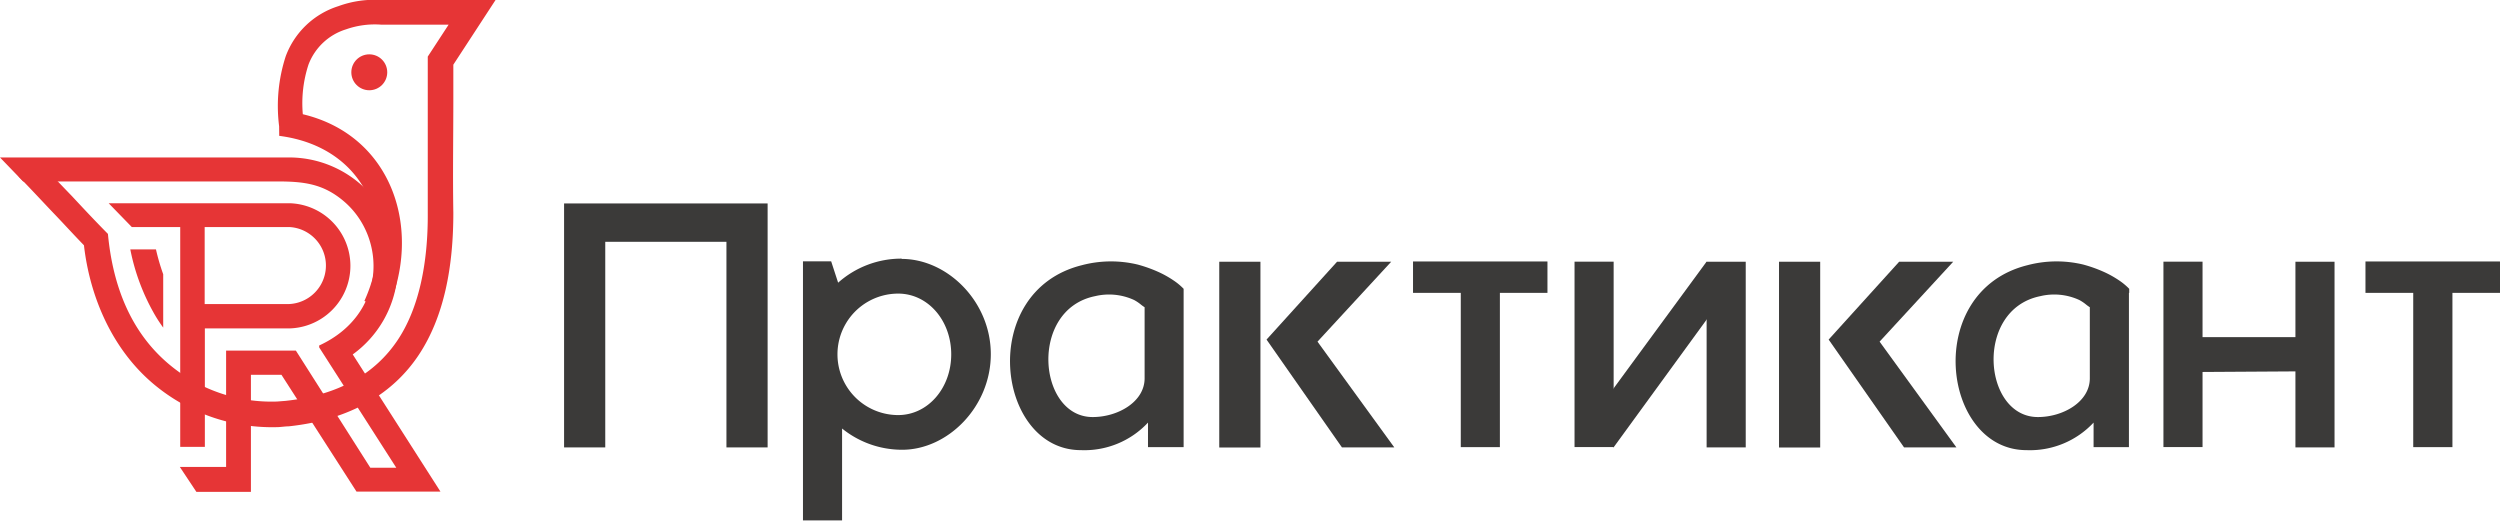 <?xml version="1.0" encoding="UTF-8"?> <svg xmlns="http://www.w3.org/2000/svg" id="Слой_1" data-name="Слой 1" viewBox="0 0 265.92 55.39"> <defs> <style>.cls-1,.cls-2{fill:#e63536;}.cls-1,.cls-3{fill-rule:evenodd;}.cls-3,.cls-4{fill:#3b3a39;}</style> </defs> <title>Practicant_logo_black_</title> <path class="cls-1" d="M512.14,383.73c1.39,1.43,2.61,2.73,3.84,4,1.37,1.47,2.4,2.57,3.81,4,0.51,5.46,2.4,10.57,6.76,14.08a16.92,16.92,0,0,0,11.23,3.75l0.9-.07c5.81-.62,9.6-3,11.91-6.44s3.26-8.3,3.22-13.6c0-4.1,0-8.14,0-12.21l0-4.37,2.22-3.4h-7.21a9.2,9.2,0,0,0-3.7.5,6.24,6.24,0,0,0-4,3.76,13.23,13.23,0,0,0-.6,5.27c9.63,2.3,12.8,12.45,8.94,20.94l-2.39-1.08c3.68-8.12.07-16.39-9.06-17.56L538,380.28a17.11,17.11,0,0,1,.7-7.44,8.79,8.79,0,0,1,5.59-5.33,11.26,11.26,0,0,1,4.61-.66c4,0,8.09,0,12.12,0l-4.49,6.88,0,3.59c0,4.06-.07,8.09,0,12.18,0,5.79-1,11.06-3.67,15.09s-7.16,6.9-13.85,7.61c-0.34,0-.7.06-1.07,0.08a19.6,19.6,0,0,1-13-4.34c-4.55-3.66-7.05-9.32-7.7-15-1.25-1.29-2-2.13-3.14-3.32s-2.48-2.65-3.81-4Z" transform="translate(-508.31 -366.85)"></path> <path class="cls-1" d="M530.08,391v8.19h9a4.1,4.1,0,0,0,0-8.19h-9Zm3.1-2.53h6a6.66,6.66,0,0,1,0,13.31h-9.08v12.6h-2.62V391h-5.15l-2.46-2.53h13.33Z" transform="translate(-508.31 -366.85)"></path> <path class="cls-1" d="M546.23,419.14h8.93l-9.33-14.59a11.57,11.57,0,0,0-7-20.95H508.31l2.46,2.55h27c2.82,0,4.92.22,7.16,2.15,4.53,3.9,4.5,12-2.67,15.3v0.2l8.2,12.8H547.7l0,0-7.92-12.46h-7.42v12.38h-4.92l1.76,2.65H535V406.72h3.25Z" transform="translate(-508.31 -366.85)"></path> <circle class="cls-2" cx="39.28" cy="7.69" r="1.91"></circle> <path class="cls-1" d="M525.68,401.71q-0.42-.57-0.8-1.2a22.64,22.64,0,0,1-2.71-7.13h2.73a22.26,22.26,0,0,0,.77,2.64v5.7Z" transform="translate(-508.31 -366.85)"></path> <path class="cls-3" d="M672.91,394.68V398h-5.06v12.7h0v3.71h-4.16V398h-5.08v-3.34h14.29Z" transform="translate(-508.31 -366.85)"></path> <polygon class="cls-3" points="194.51 36.12 202.01 27.84 207.76 27.84 199.93 36.34 208.1 47.59 202.53 47.59 194.51 36.12"></polygon> <rect class="cls-4" x="189.23" y="27.84" width="4.38" height="19.76"></rect> <path class="cls-3" d="M679.95,398.4v16h-4.16V394.68h4.16v3.71h0Zm9.88-3.71H694v19.75h-4.16V394.68Z" transform="translate(-508.31 -366.85)"></path> <polygon class="cls-3" points="184.36 30.11 171.63 47.59 168.73 45.27 181.52 27.84 184.36 30.11"></polygon> <polygon class="cls-3" points="134.72 36.12 142.22 27.84 147.98 27.84 140.14 36.34 148.31 47.59 142.74 47.59 134.72 36.12"></polygon> <rect class="cls-4" x="129.69" y="27.84" width="4.38" height="19.76"></rect> <path class="cls-3" d="M624.55,411.21c2.64,0,5.51-1.6,5.51-4.12s0-5,0-7.56a4.24,4.24,0,0,1-.44-0.32,4.39,4.39,0,0,0-.68-0.45,6.38,6.38,0,0,0-4.14-.41c-7.06,1.42-6.11,12.86-.27,12.86h0ZM634.21,398v16.41h-3.79V411.8a9.25,9.25,0,0,1-7.14,2.93c-9,0-11.08-16.88.1-19.67a12.13,12.13,0,0,1,5.94-.07,14.54,14.54,0,0,1,2.1.74,10.8,10.8,0,0,1,1.69.93,6.61,6.61,0,0,1,1.1.91V398Z" transform="translate(-508.31 -366.85)"></path> <path class="cls-3" d="M603.85,411a6.46,6.46,0,0,1,0-12.92c3.16,0,5.64,2.86,5.64,6.46S607,411,603.85,411h0Zm0.37-16.64a10.1,10.1,0,0,0-6.76,2.56l-0.74-2.27h-3v27.55h4.16v-9.77a10.15,10.15,0,0,0,6.39,2.26c4.86,0,9.43-4.57,9.43-10.17S609.08,394.39,604.22,394.39Z" transform="translate(-508.31 -366.85)"></path> <polygon class="cls-3" points="64.38 25.72 64.38 47.59 60 47.59 60 21.64 64.38 21.64 64.38 21.64 77.27 21.64 77.27 21.64 81.65 21.64 81.65 47.59 77.27 47.59 77.27 25.72 64.38 25.72"></polygon> <path class="cls-3" d="M774.23,394.68V398h-5.06v12.7h0v3.71H765V398h-5.08v-3.34h14.29Z" transform="translate(-508.31 -366.85)"></path> <path class="cls-3" d="M742.59,398.4v16h-4.16V394.68h4.16v3.71h0Zm9.88-3.71h4.16v19.75h-4.16V394.68Z" transform="translate(-508.31 -366.85)"></path> <polygon class="cls-3" points="244.83 39.5 233.6 39.57 233.6 35.86 244.83 35.86 244.83 39.5"></polygon> <path class="cls-3" d="M725.09,411.21c2.64,0,5.51-1.6,5.51-4.12s0-5,0-7.56a4.26,4.26,0,0,1-.44-0.32,4.41,4.41,0,0,0-.68-0.45,6.38,6.38,0,0,0-4.14-.41c-7.06,1.42-6.11,12.86-.27,12.86h0ZM734.76,398v16.41H731V411.8a9.25,9.25,0,0,1-7.14,2.93c-9,0-11.08-16.88.1-19.67a12.13,12.13,0,0,1,5.94-.07,14.57,14.57,0,0,1,2.1.74,10.82,10.82,0,0,1,1.69.93,6.63,6.63,0,0,1,1.1.91V398Z" transform="translate(-508.31 -366.85)"></path> </svg> 